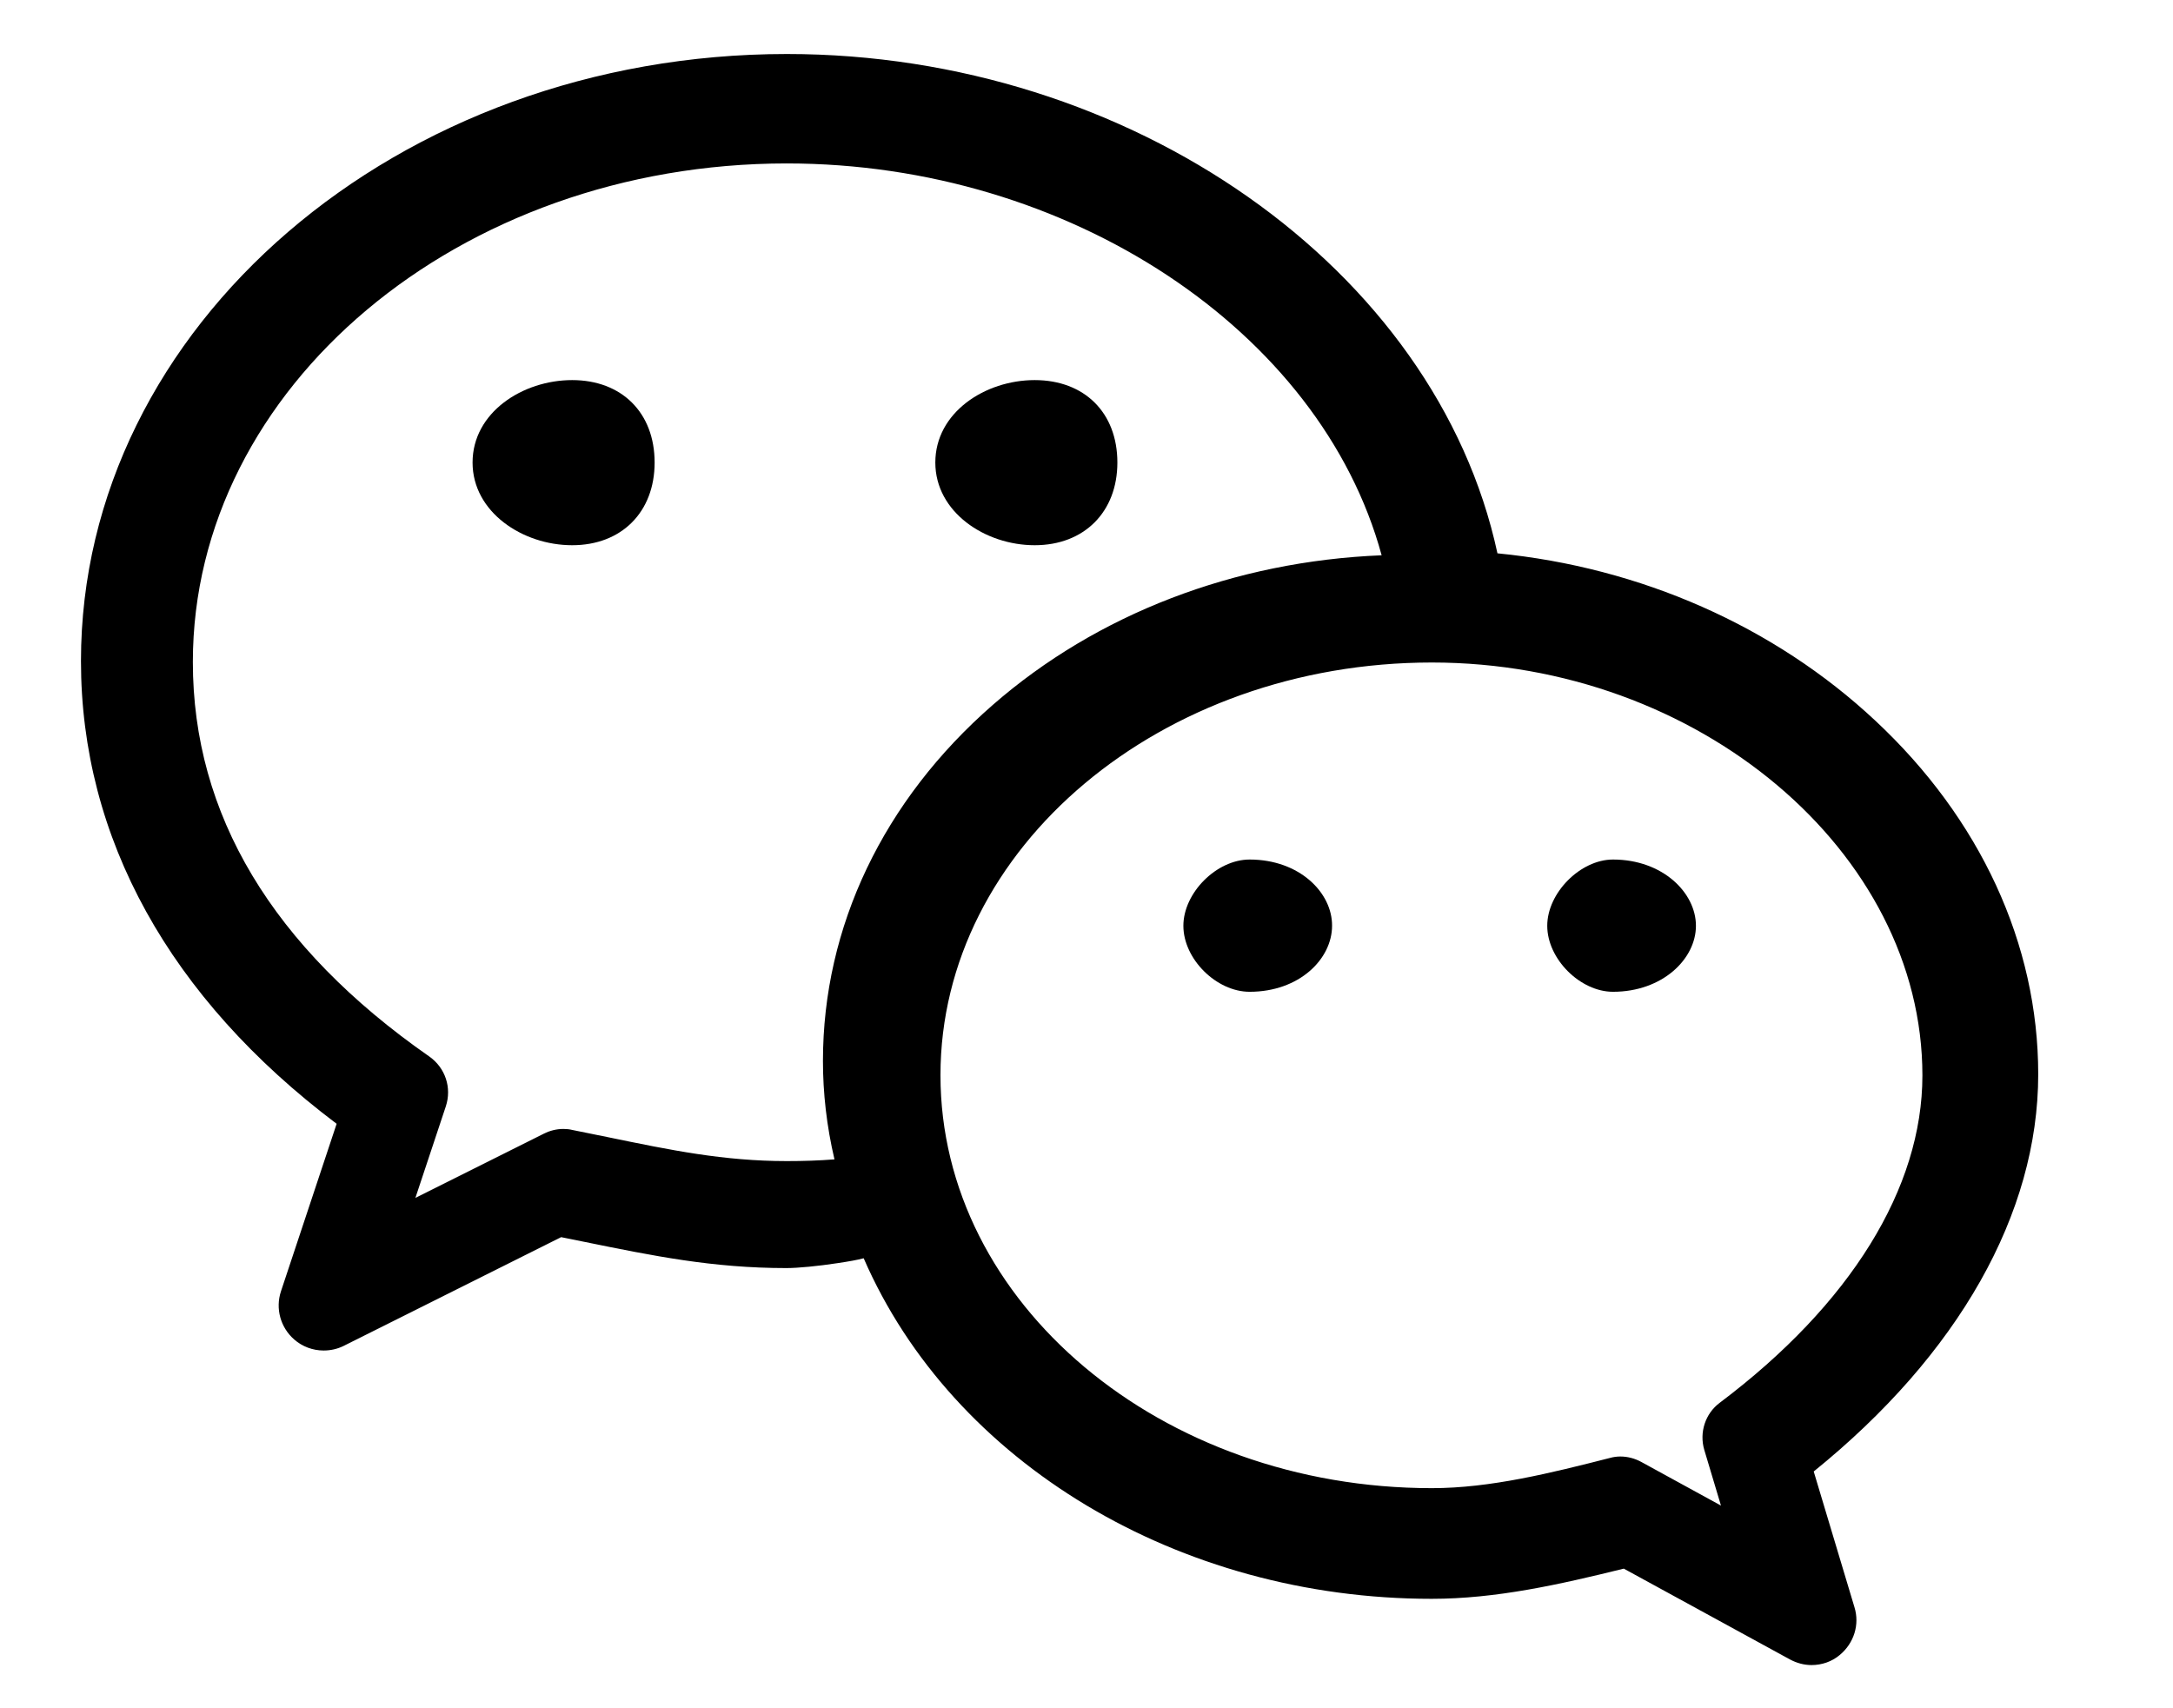 <?xml version="1.0" standalone="no"?><!DOCTYPE svg PUBLIC "-//W3C//DTD SVG 1.1//EN" "http://www.w3.org/Graphics/SVG/1.1/DTD/svg11.dtd"><svg class="icon" width="200px" height="157.18px" viewBox="0 0 1303 1024" version="1.1" xmlns="http://www.w3.org/2000/svg"><path d="M670.014 277.333c0-30.014-19.862-49.434-49.582-49.434-29.72 0-59.586 19.421-59.586 49.434 0 29.72 29.867 49.582 59.586 49.582s49.582-20.009 49.582-49.582zM343.099 227.899c-29.72 0-59.733 19.421-59.733 49.434 0 29.72 30.014 49.582 59.733 49.582 29.572 0 49.434-19.862 49.434-49.582 0-30.014-19.862-49.434-49.434-49.434z"  /><path d="M1086.234 998.4c-4.414 0-8.828-1.177-12.947-3.384l-99.605-54.437c-38.694 9.563-76.653 18.097-115.2 18.097-151.687 0-287.338-81.655-340.598-204.211-3.825 1.03-8.828 1.913-15.743 2.943-11.476 1.766-23.687 2.943-30.602 2.943-44.285 0-80.037-7.356-121.232-15.743l-13.83-2.795-130.354 65.177c-3.825 1.913-7.945 2.795-12.064 2.795-6.474 0-12.8-2.354-17.655-6.621-8.239-7.209-11.329-18.538-7.945-28.837l33.398-100.487C101.664 598.363 48.552 502.437 48.552 396.359 48.552 195.678 238.492 32.368 471.834 32.368c206.124 0 389.297 128.736 426.078 299.402 85.775 8.386 165.959 43.697 226.428 100.193 63.117 58.851 97.839 134.179 97.839 212.156 0 83.568-47.816 168.018-134.621 238.198l24.423 81.361c3.237 10.446-0.294 21.628-8.828 28.69-4.708 3.972-10.74 6.032-16.92 6.032z m-114.611-125.057c4.414 0 8.68 1.177 12.506 3.237l47.816 26.189-10.005-33.398c-3.09-10.446 0.589-21.775 9.269-28.248 78.418-58.998 121.526-128.736 121.526-196.267C1152.736 510.529 1018.115 397.241 858.63 397.241c-162.428 0-294.694 111.08-294.694 247.467 0 136.533 132.12 247.614 294.694 247.614 35.016 0 71.503-9.122 106.667-18.097 2.06-0.589 4.267-0.883 6.326-0.883z m-499.789-775.356c-196.414 0-356.193 134.179-356.193 298.961 0 91.366 47.669 170.961 141.83 236.579 9.563 6.768 13.536 18.685 9.857 29.867l-18.244 54.878 77.094-38.547c3.531-1.766 7.503-2.795 11.623-2.795 1.766 0 3.531 0.147 5.297 0.589l21.775 4.414c37.076 7.651 69.002 14.271 106.961 14.271 9.563 0 19.126-0.294 28.543-1.03-4.708-20.009-6.915-39.871-6.915-58.998 0-80.478 36.193-156.248 101.811-213.48 62.529-54.584 145.067-86.216 233.195-89.747-36.634-134.768-187.733-234.961-356.634-234.961z"  /><path d="M749.315 515.384c-19.862 0-39.724 20.009-39.724 39.724 0 20.009 19.862 39.577 39.724 39.577 29.867 0 49.434-19.715 49.434-39.577 0.147-19.862-19.568-39.724-49.434-39.724zM967.209 515.384c-19.568 0-39.43 20.009-39.43 39.724 0 20.009 19.862 39.577 39.43 39.577 29.72 0 49.729-19.715 49.729-39.577 0-19.862-20.009-39.724-49.729-39.724z"  /></svg>